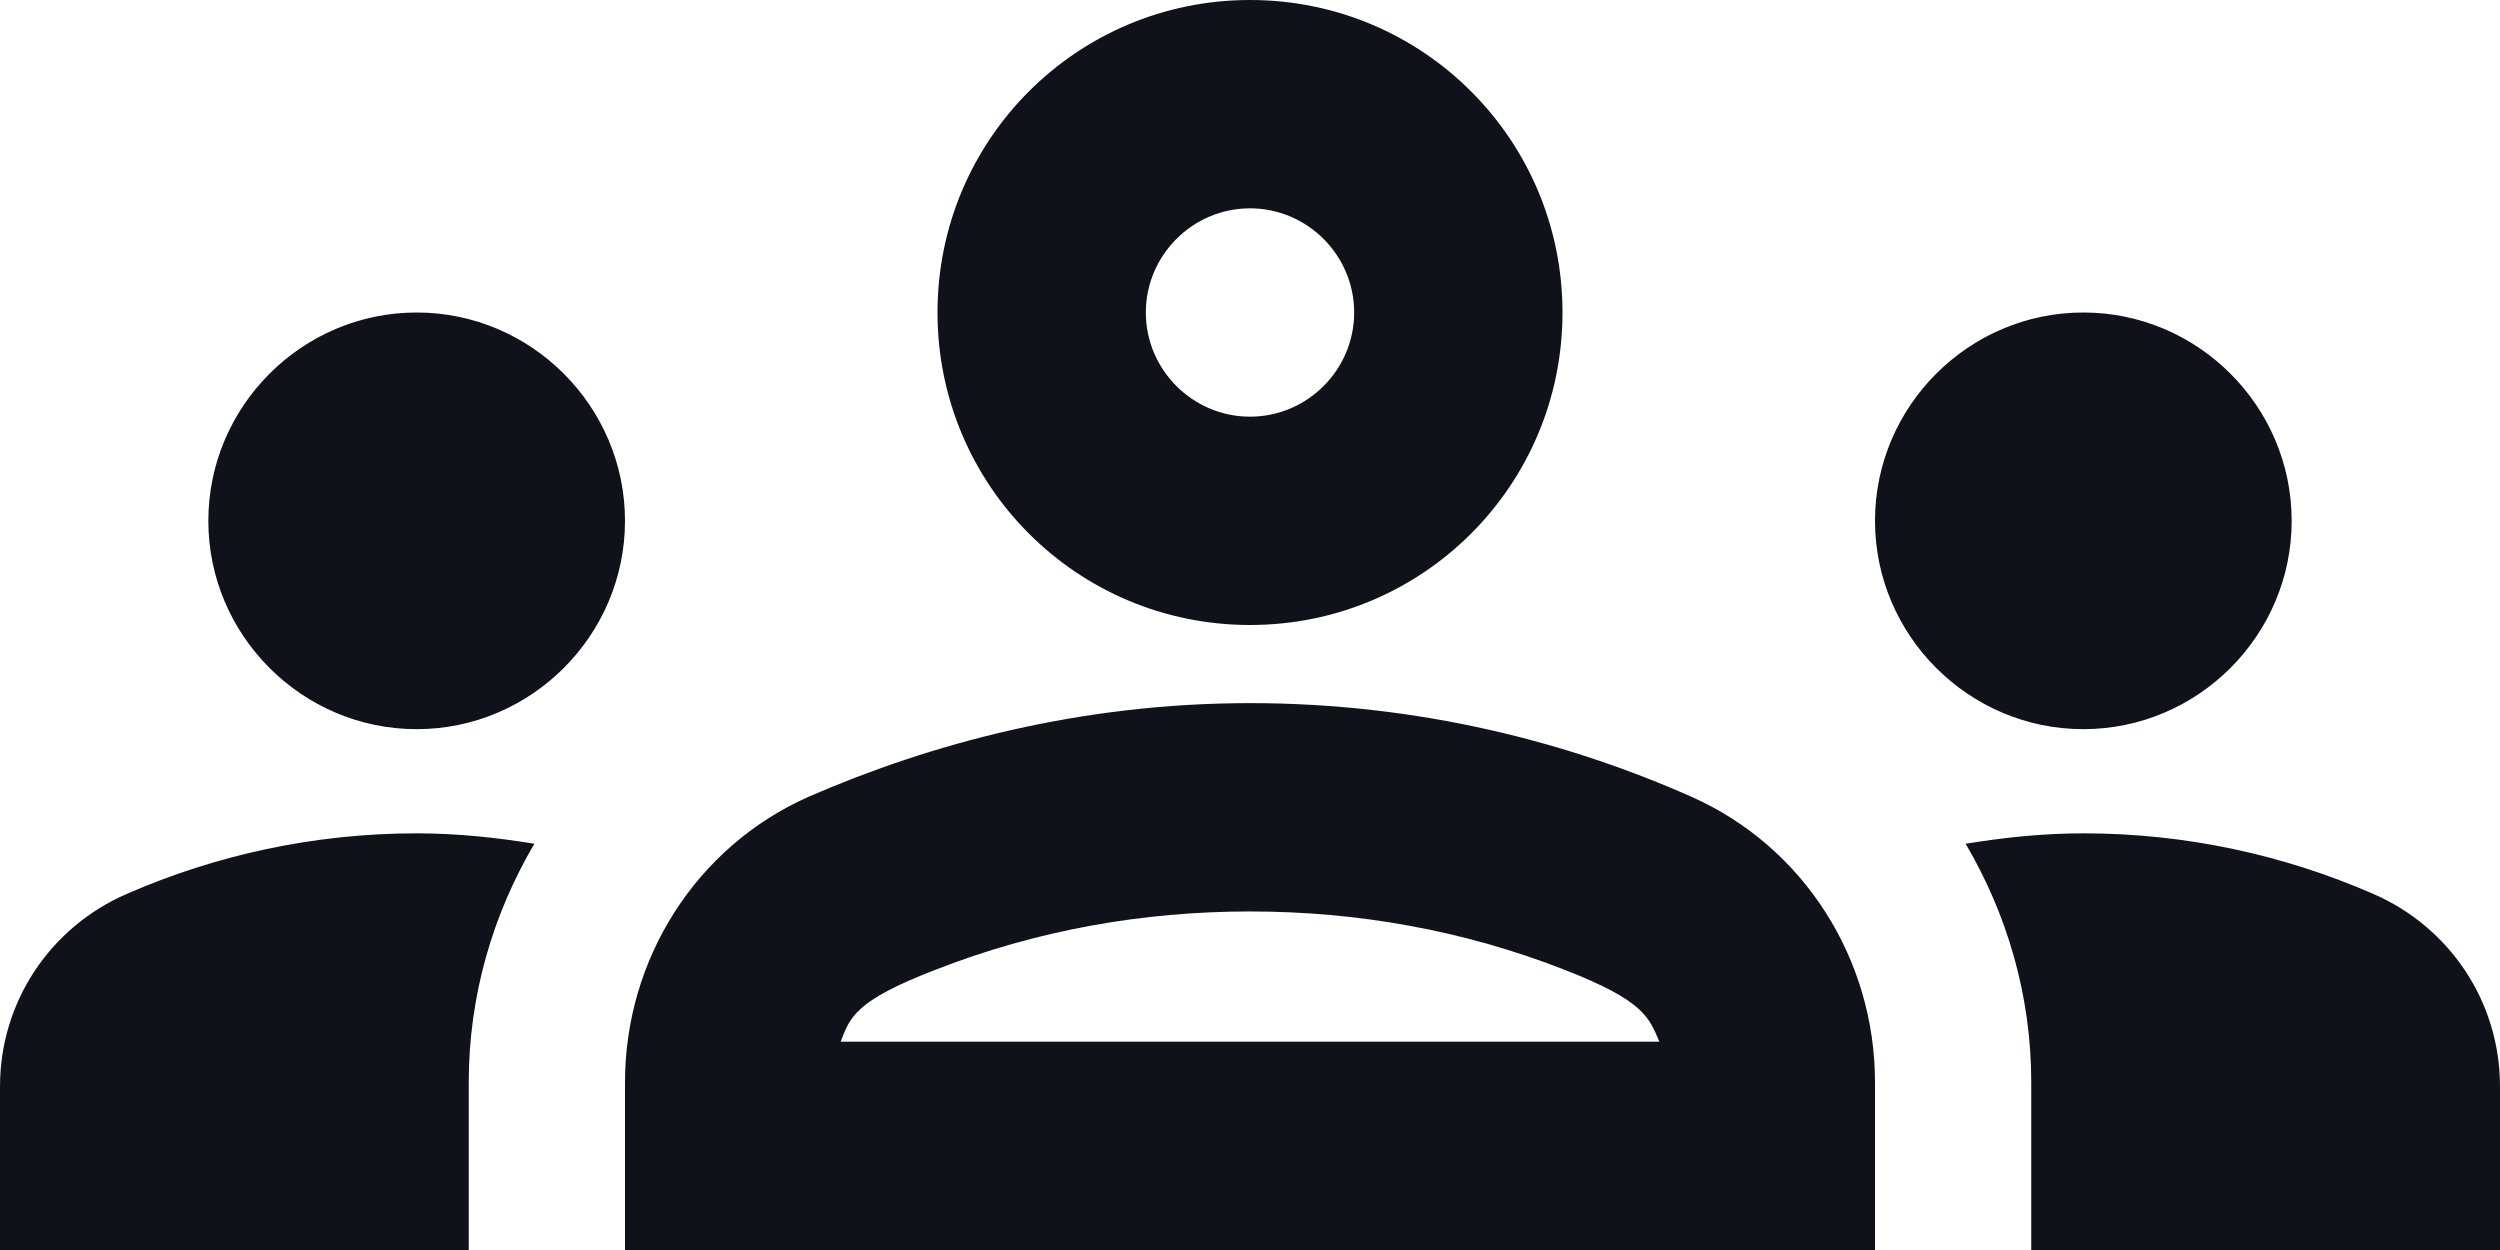 <svg width="24" height="12" viewBox="0 0 24 12" fill="none" xmlns="http://www.w3.org/2000/svg">
<path d="M4 7C5.1 7 6 6.1 6 5C6 3.9 5.1 3 4 3C2.9 3 2 3.9 2 5C2 6.1 2.9 7 4 7ZM5.13 8.1C4.76 8.04 4.39 8 4 8C3.01 8 2.07 8.21 1.22 8.58C0.48 8.9 0 9.62 0 10.43V12H4.5V10.39C4.5 9.56 4.73 8.78 5.13 8.1ZM20 7C21.1 7 22 6.1 22 5C22 3.9 21.1 3 20 3C18.9 3 18 3.9 18 5C18 6.1 18.9 7 20 7ZM24 10.43C24 9.62 23.52 8.9 22.78 8.58C21.93 8.21 20.99 8 20 8C19.61 8 19.24 8.04 18.87 8.1C19.27 8.78 19.5 9.56 19.5 10.39V12H24V10.43ZM16.24 7.65C15.07 7.13 13.63 6.75 12 6.75C10.37 6.75 8.93 7.14 7.76 7.65C6.68 8.13 6 9.21 6 10.39V12H18V10.39C18 9.21 17.32 8.13 16.24 7.65ZM8.07 10C8.16 9.77 8.2 9.61 8.98 9.31C9.95 8.93 10.97 8.75 12 8.75C13.03 8.75 14.05 8.93 15.02 9.31C15.79 9.61 15.83 9.77 15.93 10H8.07ZM12 2C12.55 2 13 2.45 13 3C13 3.55 12.55 4 12 4C11.45 4 11 3.55 11 3C11 2.45 11.45 2 12 2ZM12 0C10.34 0 9 1.34 9 3C9 4.66 10.34 6 12 6C13.66 6 15 4.66 15 3C15 1.34 13.66 0 12 0Z" fill="#0F1319"/>
</svg>
